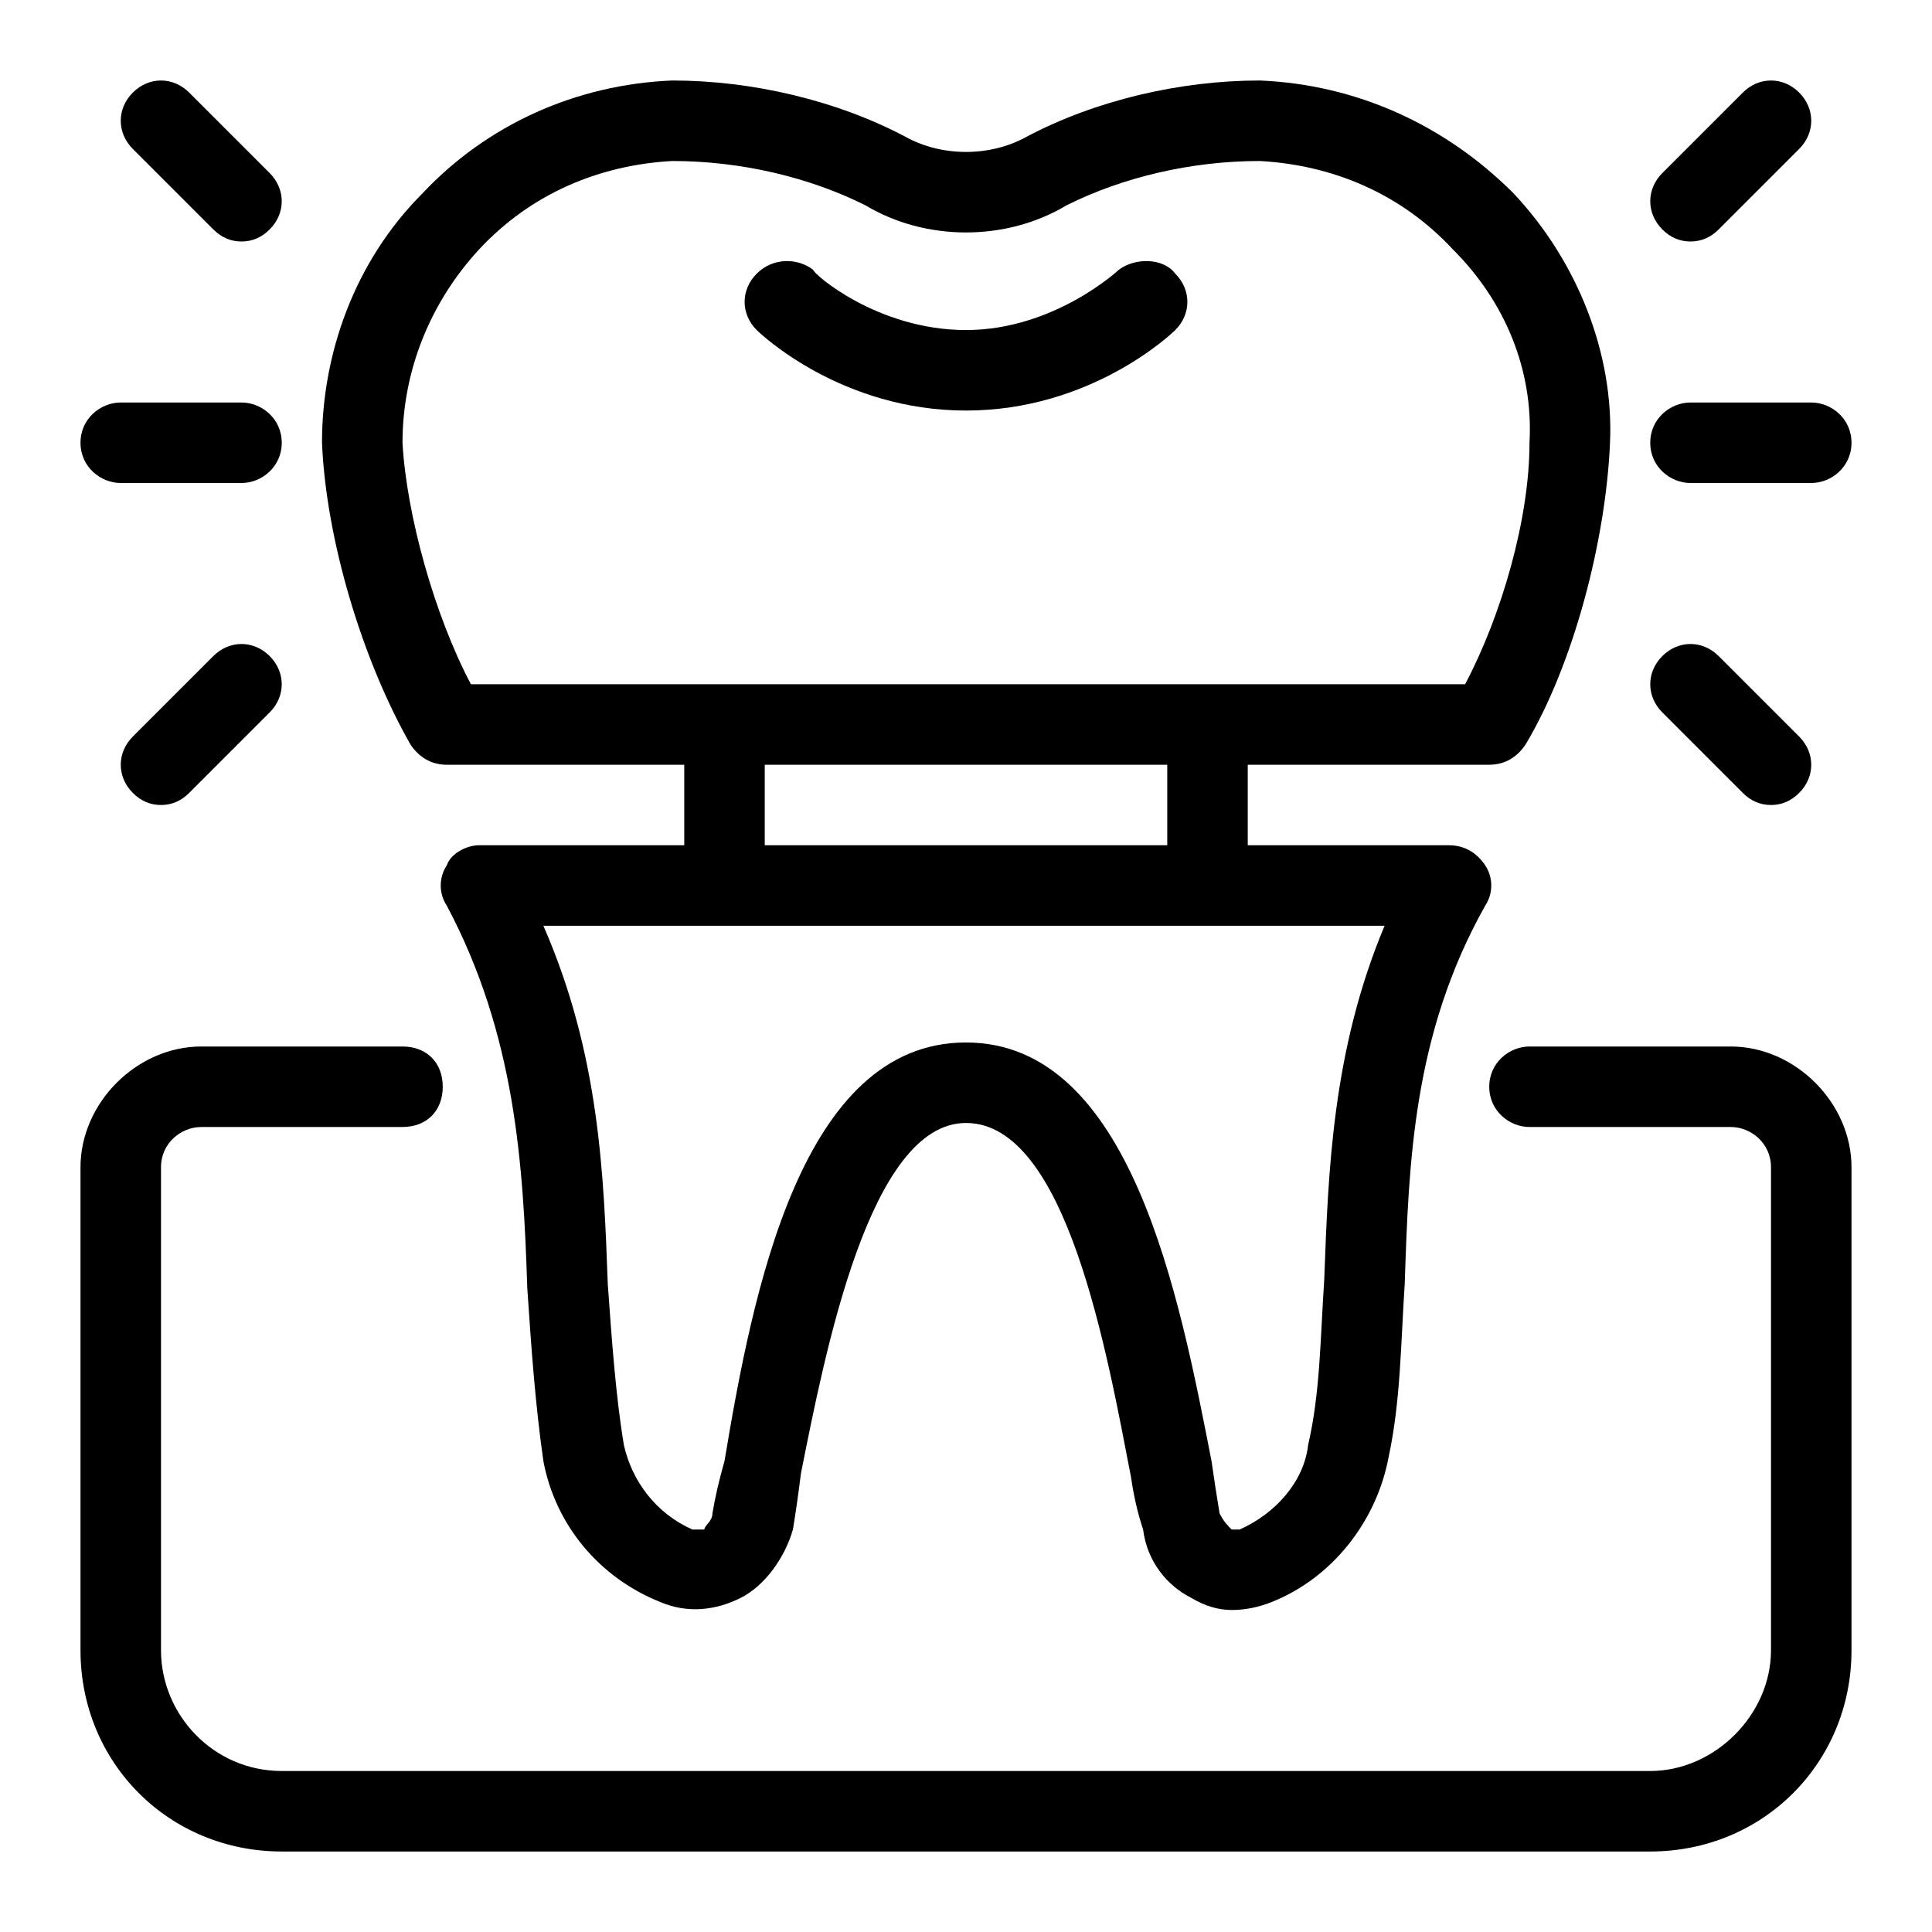 <svg version="1.2" xmlns="http://www.w3.org/2000/svg" viewBox="0 0 48 48" width="77" height="77">
	<title>gold-teeth_10747663</title>
	<style>
		.s0 { fill: #000000 } 
	</style>
	<filter id="f0">
		<feFlood flood-color="#307bc4" flood-opacity="1" />
		<feBlend mode="normal" in2="SourceGraphic"/>
		<feComposite in2="SourceAlpha" operator="in" />
	</filter>
	<g id="Folder 1" filter="url(#f0)">
		<path class="s0" d="m11.1 19h5.9v2h-5.1c-0.3 0-0.7 0.2-0.8 0.5-0.2 0.3-0.2 0.7 0 1 1.7 3.2 1.9 6.4 2 9.5 0.1 1.5 0.2 2.9 0.4 4.3 0.3 1.6 1.4 2.9 2.9 3.5 0.7 0.3 1.4 0.2 2-0.1 0.6-0.3 1.1-1 1.3-1.7q0.1-0.6 0.2-1.4c0.6-3 1.7-8.7 4.1-8.7 2.5 0 3.5 5.7 4.1 8.8q0.1 0.7 0.3 1.3c0.1 0.8 0.6 1.4 1.2 1.7q0.5 0.3 1 0.3 0.5 0 1-0.2c1.5-0.6 2.6-2 2.9-3.6 0.3-1.4 0.3-2.8 0.4-4.3 0.1-3 0.2-6.2 2-9.4 0.2-0.3 0.2-0.7 0-1-0.2-0.3-0.5-0.5-0.9-0.5h-5v-2h6c0.4 0 0.7-0.2 0.9-0.5 1.2-2 2-5.1 2.1-7.5 0.1-2.2-0.8-4.5-2.4-6.2-1.7-1.7-3.9-2.7-6.3-2.8-2 0-4.1 0.5-5.8 1.4-0.9 0.5-2.1 0.5-3 0-1.7-0.9-3.8-1.4-5.8-1.4-2.4 0.1-4.6 1.1-6.2 2.8-1.7 1.7-2.5 4-2.5 6.2 0.1 2.4 1 5.4 2.2 7.5 0.2 0.3 0.5 0.5 0.9 0.5zm21.8 12.8c-0.1 1.5-0.1 2.8-0.4 4.1-0.1 0.9-0.8 1.7-1.7 2.1q-0.1 0-0.2 0c-0.1-0.1-0.2-0.2-0.3-0.4q-0.1-0.6-0.2-1.3c-0.8-4.1-2-10.4-6.1-10.4-4.1 0-5.3 6.2-6 10.4q-0.2 0.7-0.3 1.3c0 0.2-0.2 0.3-0.2 0.4q-0.1 0-0.3 0c-0.9-0.4-1.5-1.2-1.7-2.1-0.2-1.2-0.3-2.6-0.4-4-0.1-2.7-0.2-5.7-1.6-8.9h20.9c-1.3 3.1-1.4 6.1-1.5 8.8zm-3.9-10.8h-10v-2h10zm-17.1-14.8c1.3-1.4 3-2.1 4.8-2.2 1.7 0 3.4 0.4 4.8 1.1 1.5 0.9 3.5 0.9 5 0 1.4-0.7 3.1-1.1 4.8-1.1 1.8 0.1 3.5 0.8 4.8 2.2 1.3 1.3 2 3 1.9 4.8 0 1.9-0.7 4.3-1.6 6h-24.7c-0.9-1.7-1.6-4.2-1.7-6 0-1.8 0.7-3.5 1.9-4.8z"/>
		<path class="s0" d="m24 10.2c3.1 0 5.1-1.9 5.2-2 0.4-0.4 0.4-1 0-1.4-0.3-0.4-1-0.4-1.4-0.1 0 0-1.6 1.5-3.8 1.5-2.2 0-3.8-1.4-3.8-1.5-0.4-0.3-1-0.3-1.4 0.1-0.4 0.4-0.4 1 0 1.4 0.1 0.1 2.1 2 5.2 2z"/>
		<path class="s0" d="m43 26h-5c-0.5 0-1 0.4-1 1 0 0.6 0.5 1 1 1h5c0.5 0 1 0.4 1 1v12c0 1.6-1.4 3-3 3h-34c-1.7 0-3-1.4-3-3v-12c0-0.6 0.5-1 1-1h5c0.6 0 1-0.4 1-1 0-0.6-0.4-1-1-1h-5c-1.6 0-3 1.4-3 3v12c0 2.8 2.2 5 5 5h34c2.8 0 5-2.2 5-5v-12c0-1.6-1.4-3-3-3z"/>
		<path class="s0" d="m5.3 5.7q0.3 0.3 0.7 0.3 0.4 0 0.7-0.3c0.4-0.4 0.4-1 0-1.4l-2-2c-0.4-0.4-1-0.4-1.4 0-0.4 0.4-0.4 1 0 1.4 0 0 2 2 2 2z"/>
		<path class="s0" d="m5.3 16.3l-2 2c-0.4 0.4-0.4 1 0 1.4q0.3 0.3 0.7 0.3 0.4 0 0.7-0.3l2-2c0.4-0.4 0.4-1 0-1.4-0.4-0.4-1-0.4-1.4 0z"/>
		<path class="s0" d="m3 12h3c0.5 0 1-0.4 1-1 0-0.6-0.5-1-1-1h-3c-0.5 0-1 0.4-1 1 0 0.6 0.5 1 1 1z"/>
		<path class="s0" d="m42 6q0.4 0 0.7-0.3l2-2c0.4-0.4 0.4-1 0-1.4-0.4-0.4-1-0.4-1.4 0l-2 2c-0.4 0.4-0.4 1 0 1.4q0.3 0.3 0.7 0.3z"/>
		<path class="s0" d="m43.3 19.7q0.3 0.3 0.7 0.3 0.4 0 0.7-0.3c0.4-0.4 0.4-1 0-1.4l-2-2c-0.4-0.4-1-0.4-1.4 0-0.4 0.4-0.4 1 0 1.4l2 2z"/>
		<path class="s0" d="m42 12h3c0.5 0 1-0.4 1-1 0-0.6-0.5-1-1-1h-3c-0.5 0-1 0.4-1 1 0 0.6 0.5 1 1 1z"/>
	</g>
</svg>